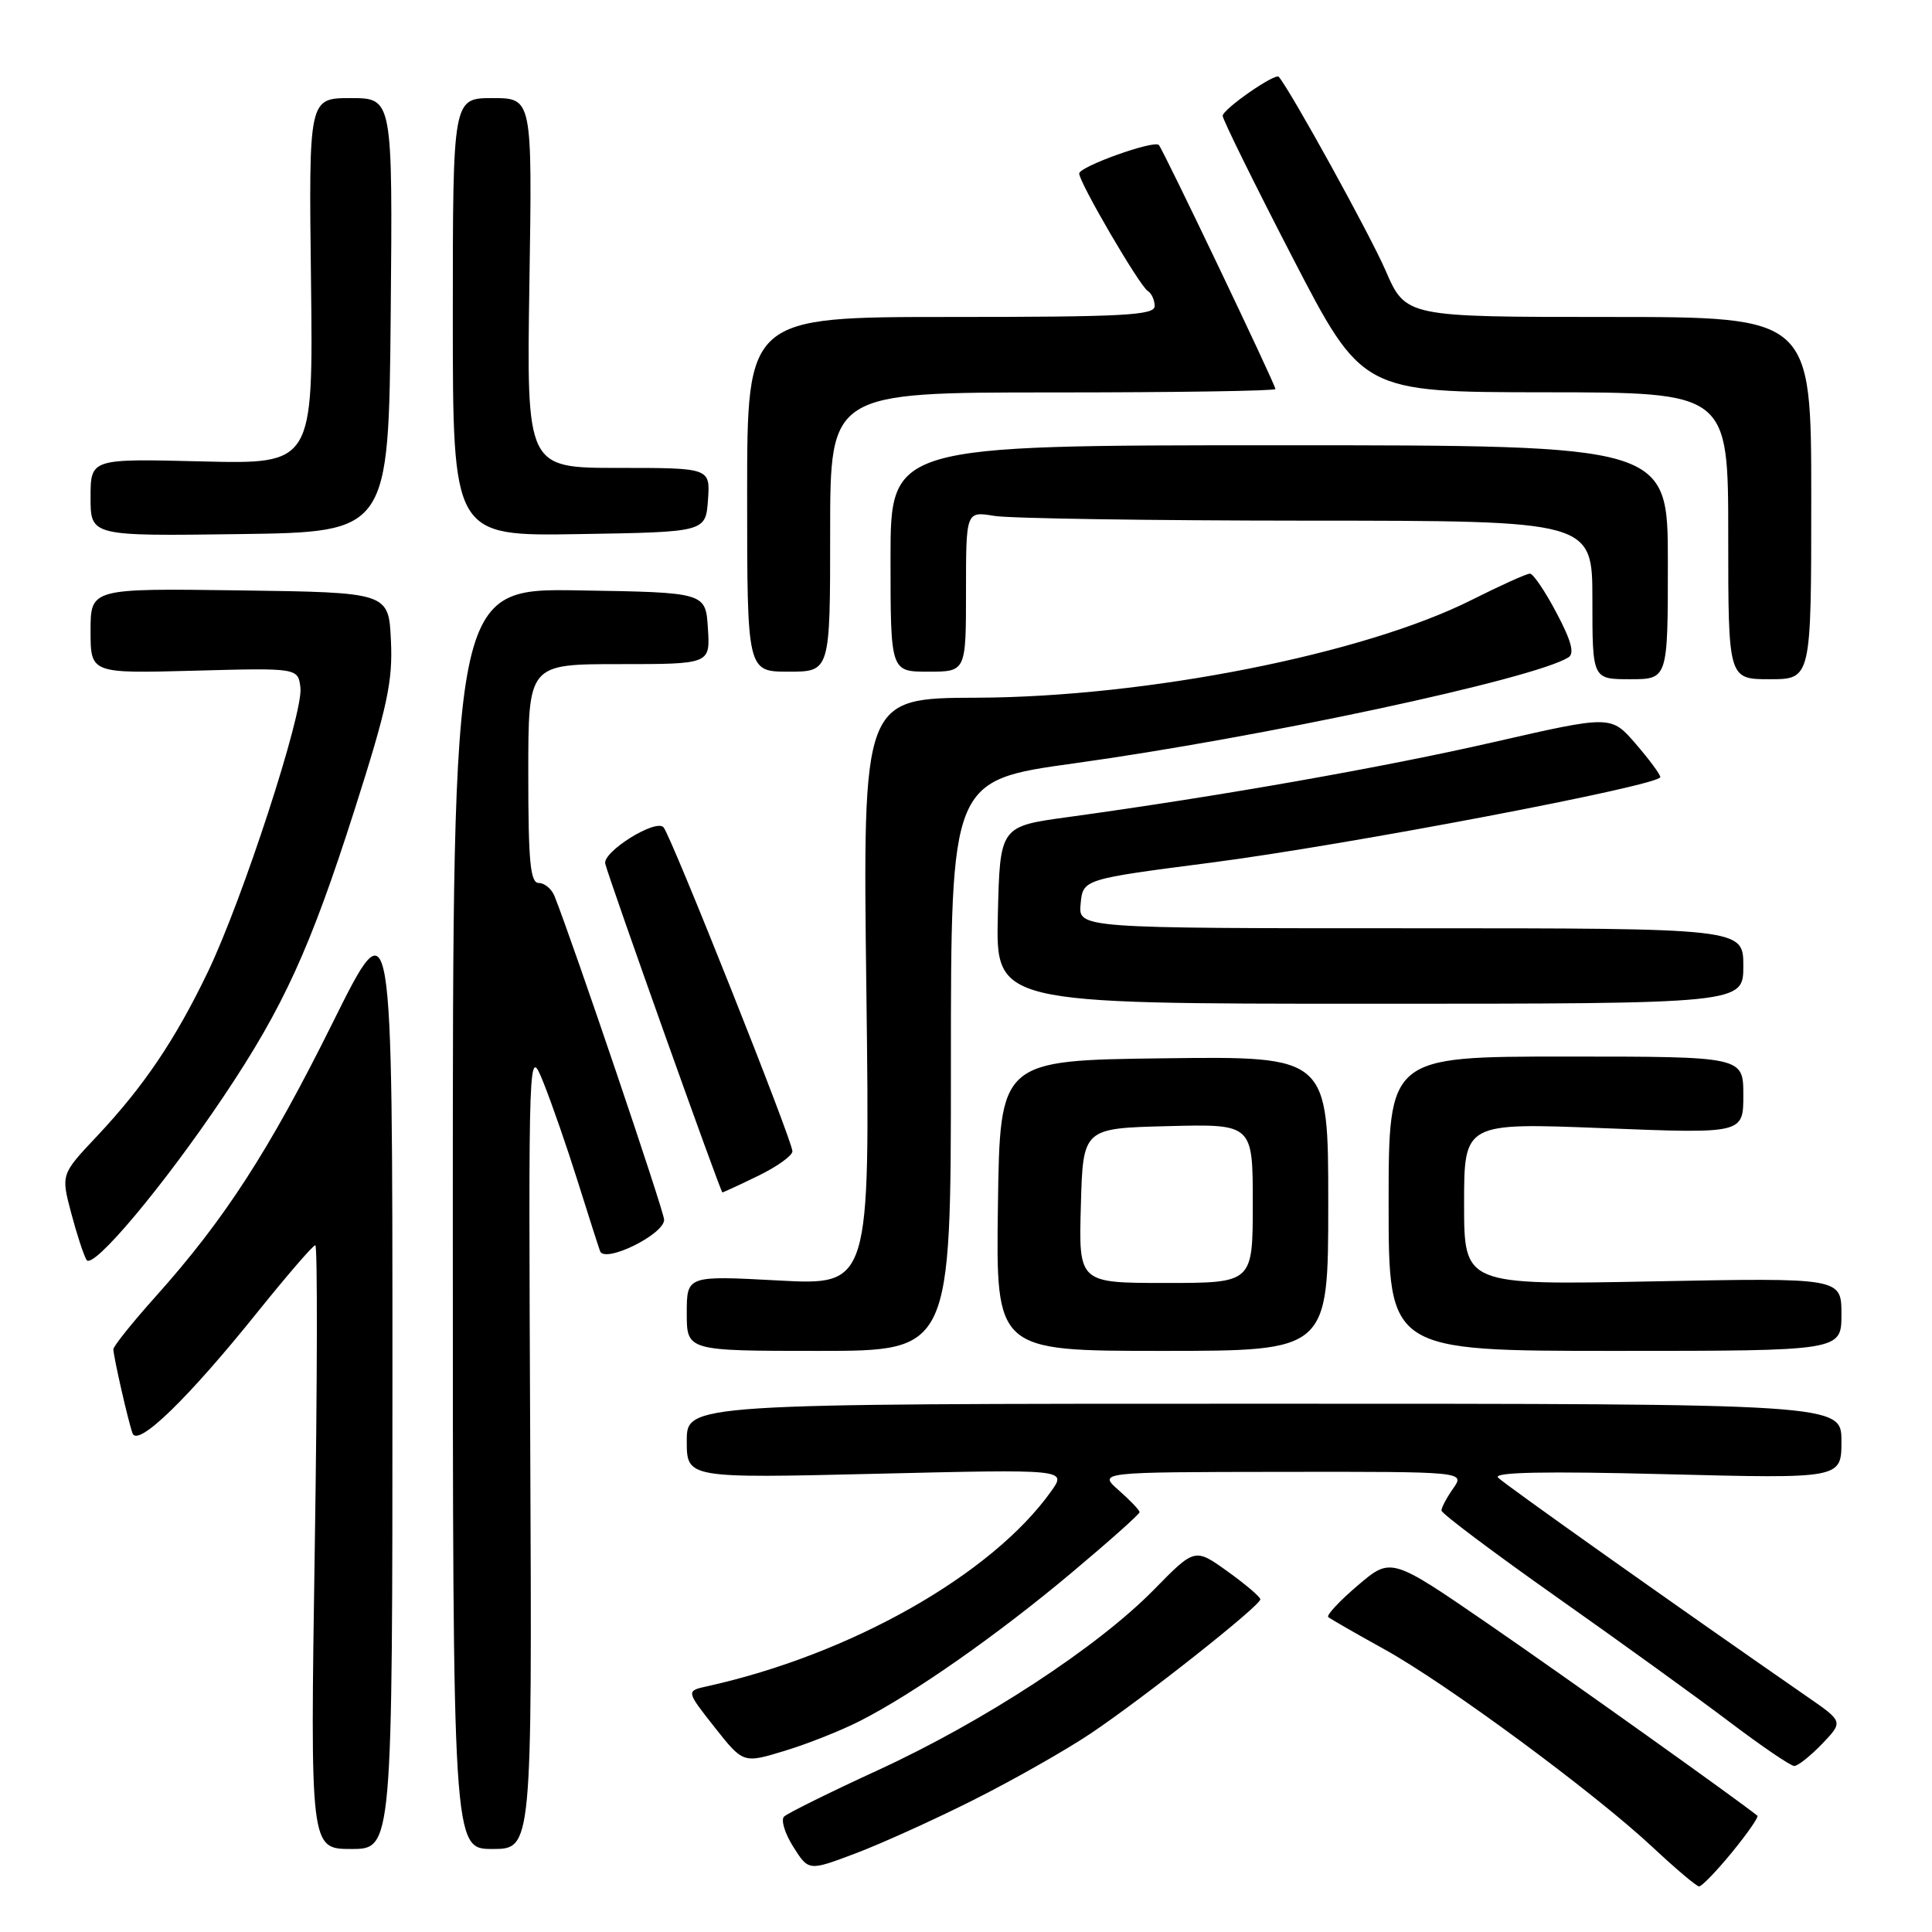 <?xml version="1.0" encoding="UTF-8" standalone="no"?>
<!DOCTYPE svg PUBLIC "-//W3C//DTD SVG 1.1//EN" "http://www.w3.org/Graphics/SVG/1.1/DTD/svg11.dtd" >
<svg xmlns="http://www.w3.org/2000/svg" xmlns:xlink="http://www.w3.org/1999/xlink" version="1.1" viewBox="0 0 256 256">
 <g >
 <path fill="currentColor"
d=" M 229.49 245.45 C 231.54 242.94 233.06 240.76 232.86 240.59 C 230.47 238.64 207.30 222.12 197.28 215.23 C 184.32 206.32 184.32 206.32 179.91 210.08 C 177.49 212.14 175.73 214.03 176.00 214.27 C 176.28 214.51 179.64 216.44 183.47 218.56 C 191.73 223.13 211.25 237.53 219.00 244.78 C 222.03 247.61 224.78 249.94 225.13 249.96 C 225.48 249.98 227.44 247.95 229.49 245.45 Z  M 129.00 238.50 C 134.22 235.88 141.20 231.92 144.50 229.71 C 151.50 225.02 167.00 212.77 167.00 211.92 C 167.00 211.60 165.05 209.94 162.66 208.22 C 158.32 205.11 158.32 205.11 152.91 210.63 C 145.49 218.21 130.41 228.08 116.39 234.53 C 109.95 237.49 104.32 240.28 103.89 240.71 C 103.45 241.15 104.00 242.96 105.12 244.72 C 107.15 247.93 107.15 247.93 113.32 245.60 C 116.72 244.32 123.78 241.13 129.00 238.50 Z  M 52.00 182.29 C 52.00 119.57 52.00 119.57 44.07 135.54 C 35.66 152.48 29.77 161.58 20.63 171.79 C 17.53 175.25 15.01 178.40 15.02 178.79 C 15.06 179.87 16.98 188.31 17.56 189.92 C 18.24 191.81 24.94 185.30 34.21 173.75 C 38.08 168.94 41.48 165.00 41.78 165.00 C 42.08 165.00 42.05 183.00 41.71 205.00 C 41.10 245.00 41.10 245.00 46.55 245.00 C 52.00 245.00 52.00 245.00 52.00 182.29 Z  M 70.26 191.75 C 70.02 138.50 70.02 138.50 72.03 143.50 C 73.13 146.25 75.16 152.10 76.54 156.50 C 77.92 160.90 79.26 165.08 79.51 165.78 C 80.10 167.45 88.00 163.58 88.00 161.62 C 88.00 160.54 75.97 125.01 73.48 118.75 C 73.10 117.79 72.16 117.00 71.39 117.00 C 70.27 117.00 70.00 114.23 70.00 102.50 C 70.00 88.00 70.00 88.00 82.05 88.00 C 94.11 88.00 94.11 88.00 93.80 83.25 C 93.50 78.50 93.50 78.50 76.75 78.23 C 60.00 77.95 60.00 77.95 60.00 161.48 C 60.00 245.00 60.00 245.00 65.25 245.00 C 70.50 245.00 70.50 245.00 70.26 191.75 Z  M 114.00 228.01 C 121.12 224.38 132.26 216.57 142.01 208.38 C 146.96 204.23 151.00 200.63 151.00 200.37 C 151.00 200.11 149.76 198.81 148.25 197.48 C 145.50 195.06 145.50 195.06 169.81 195.03 C 194.11 195.00 194.11 195.00 192.56 197.22 C 191.70 198.44 191.00 199.76 191.00 200.15 C 191.00 200.54 197.86 205.69 206.25 211.61 C 214.64 217.52 224.96 224.98 229.19 228.18 C 233.42 231.38 237.27 234.00 237.75 234.00 C 238.23 234.00 239.89 232.68 241.44 231.07 C 244.25 228.13 244.25 228.13 239.46 224.82 C 222.11 212.80 199.34 196.66 198.50 195.79 C 197.81 195.07 204.66 194.93 220.75 195.34 C 244.00 195.93 244.00 195.93 244.00 190.97 C 244.00 186.00 244.00 186.00 167.50 186.00 C 91.00 186.00 91.00 186.00 91.00 190.94 C 91.00 195.88 91.00 195.88 116.18 195.28 C 141.37 194.68 141.37 194.68 139.27 197.62 C 131.42 208.64 112.72 219.24 93.70 223.44 C 90.90 224.06 90.90 224.06 94.69 228.87 C 98.48 233.67 98.48 233.67 103.99 231.99 C 107.02 231.07 111.53 229.28 114.00 228.01 Z  M 126.00 141.21 C 126.00 103.41 126.00 103.41 142.31 101.15 C 167.22 97.69 203.17 89.99 207.82 87.11 C 208.66 86.59 208.21 84.91 206.24 81.20 C 204.74 78.35 203.15 76.01 202.73 76.01 C 202.30 76.00 198.83 77.57 195.01 79.49 C 180.73 86.68 151.93 92.37 129.41 92.45 C 114.31 92.50 114.31 92.50 114.80 131.41 C 115.28 170.32 115.28 170.32 103.14 169.67 C 91.00 169.02 91.00 169.02 91.00 174.01 C 91.00 179.00 91.00 179.00 108.50 179.00 C 126.00 179.00 126.00 179.00 126.00 141.21 Z  M 176.00 159.48 C 176.00 139.96 176.00 139.96 154.25 140.23 C 132.50 140.50 132.50 140.50 132.23 159.75 C 131.96 179.00 131.96 179.00 153.98 179.00 C 176.00 179.00 176.00 179.00 176.00 159.48 Z  M 244.00 174.16 C 244.00 169.31 244.00 169.31 219.00 169.79 C 194.00 170.28 194.00 170.28 194.00 159.52 C 194.00 148.76 194.00 148.76 212.50 149.49 C 231.00 150.22 231.00 150.22 231.00 145.11 C 231.00 140.00 231.00 140.00 207.50 140.00 C 184.00 140.00 184.00 140.00 184.00 159.50 C 184.00 179.00 184.00 179.00 214.00 179.00 C 244.00 179.00 244.00 179.00 244.00 174.16 Z  M 29.66 145.24 C 37.57 133.44 41.11 125.67 46.96 107.37 C 51.33 93.68 52.06 90.29 51.80 84.87 C 51.50 78.50 51.50 78.50 31.75 78.23 C 12.00 77.96 12.00 77.96 12.00 83.60 C 12.00 89.24 12.00 89.24 25.75 88.87 C 39.50 88.50 39.50 88.50 39.81 91.14 C 40.19 94.50 32.15 119.20 27.54 128.79 C 23.23 137.76 19.05 143.96 12.84 150.56 C 8.08 155.61 8.08 155.61 9.43 160.72 C 10.17 163.52 11.09 166.33 11.47 166.95 C 12.31 168.31 21.78 157.01 29.66 145.24 Z  M 100.47 155.80 C 102.96 154.59 105.00 153.13 105.00 152.55 C 105.01 151.16 88.93 110.76 87.92 109.62 C 86.89 108.46 79.81 112.88 80.20 114.45 C 80.73 116.60 95.48 158.00 95.72 158.00 C 95.84 158.00 97.98 157.01 100.47 155.80 Z  M 231.00 128.00 C 231.00 123.00 231.00 123.00 186.94 123.00 C 142.87 123.00 142.87 123.00 143.19 119.75 C 143.50 116.50 143.50 116.50 160.50 114.30 C 178.42 111.98 220.00 104.07 220.00 102.97 C 220.00 102.62 218.53 100.63 216.73 98.55 C 213.47 94.78 213.47 94.78 197.98 98.32 C 183.32 101.68 161.45 105.53 141.50 108.27 C 132.50 109.50 132.50 109.50 132.22 121.25 C 131.94 133.00 131.94 133.00 181.47 133.00 C 231.00 133.00 231.00 133.00 231.00 128.00 Z  M 221.00 74.50 C 221.00 59.00 221.00 59.00 169.50 59.00 C 118.00 59.00 118.00 59.00 118.00 74.00 C 118.00 89.00 118.00 89.00 123.00 89.00 C 128.00 89.00 128.00 89.00 128.00 78.37 C 128.00 67.74 128.00 67.74 131.75 68.36 C 133.81 68.70 152.49 68.98 173.25 68.99 C 211.00 69.00 211.00 69.00 211.00 79.50 C 211.00 90.00 211.00 90.00 216.00 90.00 C 221.00 90.00 221.00 90.00 221.00 74.50 Z  M 240.00 66.00 C 240.00 42.00 240.00 42.00 213.13 42.00 C 186.26 42.00 186.26 42.00 183.58 35.81 C 181.53 31.09 171.14 12.23 169.45 10.18 C 168.99 9.62 162.03 14.46 162.01 15.35 C 162.01 15.82 166.16 24.25 171.25 34.09 C 180.50 51.96 180.50 51.96 204.75 51.98 C 229.00 52.00 229.00 52.00 229.00 71.00 C 229.00 90.00 229.00 90.00 234.50 90.00 C 240.00 90.00 240.00 90.00 240.00 66.00 Z  M 110.00 70.50 C 110.00 52.00 110.00 52.00 139.50 52.00 C 155.72 52.00 169.00 51.80 169.00 51.55 C 169.00 50.95 154.09 19.75 153.55 19.21 C 152.87 18.54 143.00 22.08 143.00 22.99 C 143.00 24.19 150.99 37.87 152.08 38.55 C 152.59 38.86 153.00 39.77 153.00 40.56 C 153.00 41.78 148.84 42.00 126.00 42.00 C 99.00 42.00 99.00 42.00 99.00 65.50 C 99.00 89.00 99.00 89.00 104.50 89.00 C 110.00 89.00 110.00 89.00 110.00 70.50 Z  M 51.77 41.75 C 52.03 13.00 52.03 13.00 46.47 13.00 C 40.91 13.00 40.91 13.00 41.21 37.25 C 41.50 61.50 41.50 61.50 26.75 61.14 C 12.00 60.77 12.00 60.77 12.00 65.91 C 12.00 71.04 12.00 71.04 31.75 70.77 C 51.50 70.50 51.50 70.50 51.77 41.75 Z  M 93.81 66.25 C 94.11 62.00 94.11 62.00 81.94 62.00 C 69.77 62.00 69.77 62.00 70.15 37.50 C 70.53 13.00 70.53 13.00 65.26 13.00 C 60.00 13.00 60.00 13.00 60.00 42.02 C 60.00 71.05 60.00 71.05 76.75 70.77 C 93.50 70.50 93.50 70.50 93.81 66.25 Z  M 143.22 159.75 C 143.50 149.50 143.50 149.50 154.75 149.22 C 166.00 148.93 166.00 148.93 166.00 159.47 C 166.00 170.00 166.00 170.00 154.47 170.00 C 142.93 170.00 142.93 170.00 143.22 159.75 Z "/>
</g>
</svg>